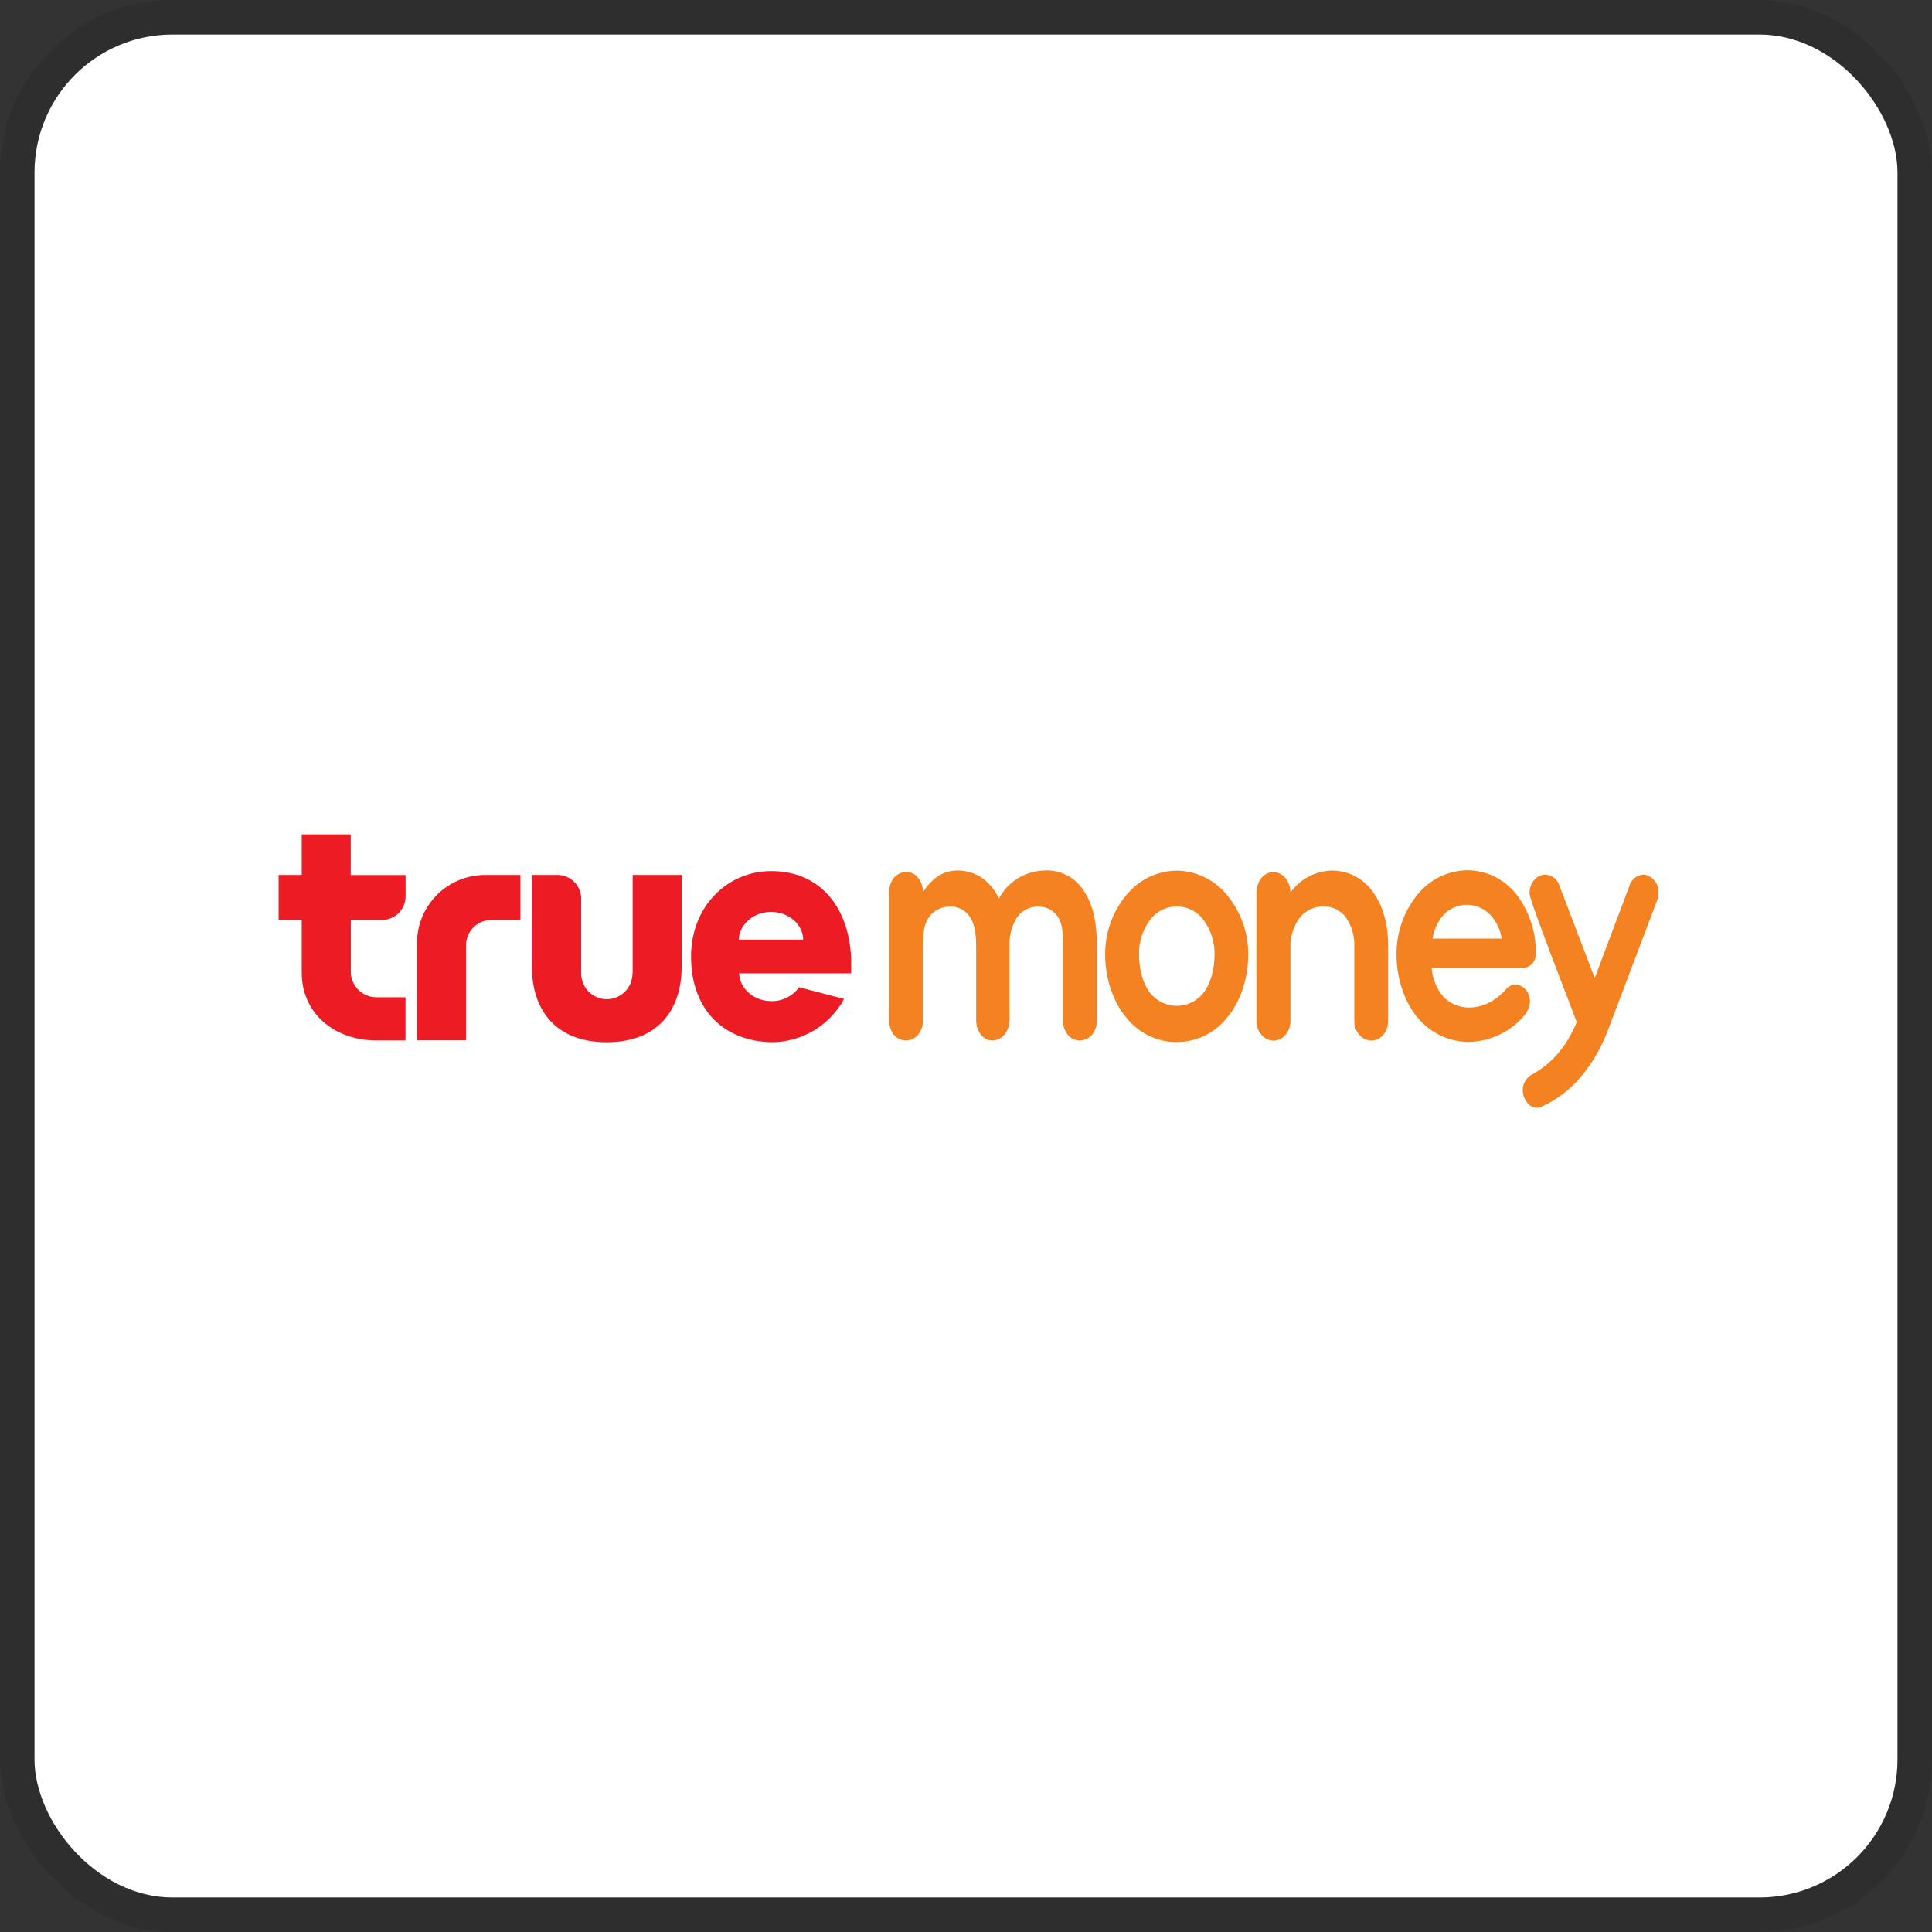 <svg width="112" height="112" viewBox="0 0 112 112" fill="none" xmlns="http://www.w3.org/2000/svg">
<rect x="0" y="0" width="112" height="112" fill="#333333" stroke="none"/>
<g clip-path="url(#clip0_752_404)">
<rect x="2" y="2" width="108" height="108" rx="8" fill="white"/>
<g clip-path="url(#clip1_752_404)">
<path d="M20.332 48.368H17.493V50.722H16.152V53.328H17.493V56.386C17.493 58.788 19.433 60.317 21.831 60.317H23.508V57.812H21.822C21.428 57.812 21.05 57.655 20.772 57.377C20.493 57.098 20.337 56.721 20.337 56.327V53.328H22.202C22.555 53.315 22.889 53.165 23.134 52.91C23.379 52.655 23.514 52.314 23.512 51.961V50.729H20.332V48.368ZM36.662 56.438C36.662 56.832 36.506 57.21 36.227 57.488C35.949 57.767 35.571 57.923 35.177 57.923C34.783 57.923 34.405 57.767 34.127 57.488C33.848 57.21 33.692 56.832 33.692 56.438V52.094C33.692 51.914 33.656 51.735 33.587 51.568C33.518 51.401 33.416 51.25 33.289 51.123C33.161 50.995 33.009 50.894 32.842 50.826C32.675 50.757 32.496 50.722 32.316 50.722H30.837V56.067C30.837 58.469 32.148 60.419 35.175 60.419C38.202 60.419 39.514 58.471 39.514 56.067V50.722H36.675V56.438M49.343 55.8C49.323 52.832 47.711 50.498 44.712 50.498C42.138 50.498 40.06 52.577 40.06 55.442C40.06 58.532 41.95 60.363 44.734 60.417C45.594 60.416 46.438 60.182 47.177 59.741C47.915 59.299 48.521 58.667 48.93 57.91L46.324 57.229C46.142 57.484 45.899 57.691 45.618 57.832C45.337 57.972 45.026 58.042 44.712 58.035C43.697 58.035 42.876 57.305 42.847 56.423H49.34C49.34 56.283 49.34 55.947 49.34 55.8M42.828 54.47C42.856 53.597 43.675 52.865 44.693 52.865C45.711 52.865 46.549 53.579 46.562 54.47H42.828ZM28.507 50.722H28.121C27.602 50.722 27.088 50.825 26.609 51.023C26.13 51.222 25.695 51.513 25.328 51.88C24.962 52.247 24.671 52.682 24.473 53.162C24.275 53.641 24.174 54.155 24.174 54.673V60.306H27.013V54.813C27.013 54.618 27.051 54.424 27.126 54.243C27.2 54.062 27.31 53.898 27.448 53.76C27.587 53.622 27.751 53.513 27.932 53.439C28.113 53.364 28.307 53.327 28.503 53.328H30.167V50.722H28.503H28.507Z" fill="#ED1C24"/>
<path d="M69.805 57.504C69.622 57.753 69.383 57.956 69.108 58.096C68.832 58.236 68.527 58.309 68.218 58.309C67.909 58.309 67.604 58.236 67.328 58.096C67.052 57.956 66.814 57.753 66.631 57.504C66.245 56.995 66.031 56.145 66.031 55.37C66.006 54.659 66.217 53.959 66.631 53.38C66.808 53.124 67.046 52.914 67.322 52.769C67.598 52.624 67.906 52.548 68.218 52.548C68.53 52.548 68.837 52.624 69.114 52.769C69.39 52.914 69.627 53.124 69.805 53.38C70.216 53.961 70.428 54.659 70.407 55.37C70.407 56.143 70.189 56.995 69.805 57.504ZM68.223 50.471C67.657 50.477 67.1 50.609 66.591 50.856C66.082 51.104 65.635 51.462 65.281 51.904C64.479 52.88 64.049 54.109 64.067 55.372C64.067 56.705 64.53 58.093 65.281 58.976C65.629 59.423 66.073 59.784 66.581 60.033C67.089 60.282 67.648 60.411 68.213 60.411C68.779 60.411 69.338 60.282 69.846 60.033C70.354 59.784 70.798 59.423 71.145 58.976C71.901 58.102 72.36 56.705 72.36 55.372C72.377 54.109 71.947 52.881 71.145 51.904C70.793 51.465 70.349 51.109 69.843 50.861C69.338 50.614 68.784 50.481 68.221 50.471" fill="#F58220"/>
<path d="M77.182 50.469C76.714 50.483 76.256 50.605 75.844 50.827C75.432 51.048 75.077 51.362 74.808 51.745V51.734C74.81 51.432 74.708 51.139 74.52 50.904C74.436 50.797 74.329 50.71 74.207 50.65C74.086 50.589 73.952 50.556 73.816 50.552C73.68 50.555 73.546 50.589 73.425 50.652C73.304 50.714 73.199 50.803 73.118 50.913C72.936 51.149 72.838 51.438 72.838 51.736V59.19C72.834 59.485 72.938 59.77 73.131 59.994C73.218 60.095 73.325 60.177 73.446 60.235C73.567 60.292 73.698 60.324 73.832 60.328C73.963 60.324 74.092 60.292 74.21 60.234C74.329 60.177 74.433 60.095 74.517 59.994C74.709 59.77 74.812 59.484 74.806 59.19V54.918C74.792 54.328 74.965 53.748 75.299 53.263C75.46 53.038 75.673 52.856 75.919 52.731C76.166 52.607 76.439 52.544 76.715 52.548C76.974 52.539 77.232 52.595 77.465 52.712C77.697 52.828 77.896 53.001 78.045 53.215C78.373 53.714 78.537 54.303 78.512 54.901V59.188C78.501 59.483 78.606 59.772 78.805 59.992C78.891 60.093 78.997 60.175 79.117 60.233C79.237 60.291 79.368 60.322 79.501 60.326C79.633 60.322 79.762 60.291 79.881 60.233C79.999 60.175 80.103 60.093 80.187 59.992C80.376 59.767 80.477 59.481 80.473 59.188V54.831C80.473 53.605 80.178 52.509 79.6 51.725C79.331 51.33 78.968 51.008 78.544 50.789C78.119 50.569 77.647 50.46 77.169 50.469" fill="#F58220"/>
<path d="M85.051 52.45C85.308 52.454 85.561 52.51 85.795 52.615C86.03 52.719 86.241 52.869 86.416 53.057C86.756 53.437 86.977 53.907 87.054 54.411H83.046C83.124 53.903 83.343 53.427 83.679 53.038C83.855 52.851 84.068 52.703 84.303 52.602C84.539 52.501 84.793 52.449 85.049 52.45M88.528 57.473H88.515C88.447 57.359 88.351 57.263 88.237 57.194C88.122 57.126 87.993 57.087 87.86 57.08C87.76 57.078 87.662 57.099 87.571 57.139C87.481 57.18 87.4 57.24 87.335 57.316C86.741 57.991 86.008 58.408 85.151 58.408C84.869 58.408 84.59 58.35 84.331 58.237C84.072 58.124 83.839 57.96 83.647 57.753C83.267 57.283 83.039 56.71 82.992 56.108H88.277C88.473 56.106 88.66 56.028 88.799 55.89C88.951 55.733 89.036 55.522 89.035 55.302C89.058 54.055 88.661 52.836 87.906 51.843C87.566 51.41 87.132 51.06 86.638 50.819C86.144 50.578 85.601 50.452 85.051 50.45C84.488 50.46 83.935 50.596 83.431 50.847C82.928 51.099 82.487 51.459 82.14 51.902C81.355 52.886 80.937 54.112 80.958 55.37C80.958 56.711 81.419 58.091 82.166 58.974C82.522 59.413 82.971 59.768 83.479 60.016C83.988 60.263 84.544 60.395 85.11 60.404C85.743 60.395 86.366 60.248 86.937 59.974C87.507 59.7 88.011 59.305 88.414 58.816V58.799C88.587 58.584 88.685 58.319 88.692 58.043C88.686 57.848 88.633 57.657 88.539 57.486" fill="#F58220"/>
<path d="M96.15 51.762C96.159 51.56 96.109 51.36 96.006 51.186C95.903 51.012 95.752 50.871 95.571 50.782C95.483 50.733 95.384 50.706 95.283 50.703C95.097 50.71 94.919 50.776 94.772 50.889C94.626 51.004 94.519 51.16 94.466 51.338L92.448 56.696L90.395 51.328C90.34 51.15 90.23 50.994 90.081 50.882C89.932 50.77 89.751 50.708 89.565 50.705C89.446 50.708 89.329 50.734 89.22 50.784C89.047 50.885 88.904 51.031 88.807 51.207C88.71 51.382 88.663 51.581 88.67 51.782C88.673 51.849 88.685 51.915 88.705 51.978C88.777 52.243 88.967 52.802 89.22 53.487C89.941 55.477 91.162 58.581 91.404 59.247C90.869 60.568 90.002 61.649 88.82 62.282C88.666 62.368 88.534 62.489 88.436 62.636C88.328 62.806 88.272 63.005 88.275 63.206C88.272 63.459 88.359 63.705 88.519 63.901C88.586 63.996 88.674 64.075 88.776 64.13C88.879 64.186 88.993 64.217 89.109 64.222C89.222 64.211 89.332 64.178 89.432 64.124C91.243 63.302 92.511 61.597 93.254 59.618L96.067 52.192C96.125 52.054 96.151 51.905 96.144 51.756" fill="#F58220"/>
<path d="M60.559 50.465C60.013 50.474 59.478 50.629 59.012 50.915C58.545 51.201 58.164 51.606 57.908 52.09C57.707 51.655 57.408 51.272 57.035 50.971C56.593 50.634 56.05 50.456 55.495 50.465C54.621 50.465 54.001 50.971 53.503 51.71C53.508 51.418 53.413 51.134 53.234 50.904C53.157 50.795 53.055 50.707 52.937 50.645C52.819 50.582 52.688 50.548 52.555 50.546C52.411 50.547 52.27 50.58 52.14 50.642C52.011 50.704 51.896 50.793 51.804 50.904C51.629 51.143 51.537 51.433 51.542 51.729V59.155C51.539 59.447 51.629 59.732 51.8 59.97C51.886 60.076 51.995 60.163 52.119 60.223C52.243 60.284 52.378 60.316 52.516 60.319C52.654 60.318 52.79 60.286 52.914 60.225C53.039 60.165 53.148 60.077 53.234 59.97C53.418 59.738 53.515 59.45 53.507 59.155V54.918C53.507 54.276 53.527 53.684 53.798 53.254C53.931 53.037 54.118 52.859 54.341 52.736C54.564 52.614 54.815 52.551 55.069 52.555C55.308 52.545 55.545 52.601 55.754 52.717C55.964 52.832 56.138 53.003 56.257 53.21C56.51 53.61 56.589 54.204 56.589 54.885V59.155C56.589 59.773 56.989 60.319 57.513 60.319C57.652 60.316 57.789 60.283 57.914 60.223C58.04 60.163 58.151 60.076 58.24 59.97C58.419 59.735 58.519 59.45 58.526 59.155V54.822C58.498 54.263 58.637 53.707 58.926 53.228C59.059 53.018 59.244 52.847 59.463 52.73C59.682 52.612 59.927 52.553 60.175 52.557C60.414 52.547 60.651 52.603 60.861 52.719C61.07 52.834 61.244 53.005 61.363 53.212C61.612 53.612 61.621 54.206 61.621 54.887V59.157C61.616 59.451 61.71 59.738 61.887 59.972C61.97 60.08 62.076 60.167 62.197 60.228C62.319 60.288 62.453 60.32 62.589 60.321C62.727 60.318 62.864 60.285 62.99 60.224C63.115 60.164 63.226 60.078 63.316 59.972C63.498 59.74 63.594 59.452 63.587 59.157V54.767C63.587 53.522 63.368 52.463 62.864 51.697C62.628 51.3 62.289 50.976 61.883 50.758C61.477 50.541 61.02 50.438 60.559 50.46" fill="#F58220"/>
</g>
</g>
<rect x="1" y="1" width="110" height="110" rx="9" stroke="black" stroke-opacity="0.1" stroke-width="2"/>
<defs>
<clipPath id="clip0_752_404">
<rect x="2" y="2" width="108" height="108" rx="8" fill="white"/>
</clipPath>
<clipPath id="clip1_752_404">
<rect width="80" height="15.854" fill="white" transform="translate(16.15 48.368)"/>
</clipPath>
</defs>
</svg>

